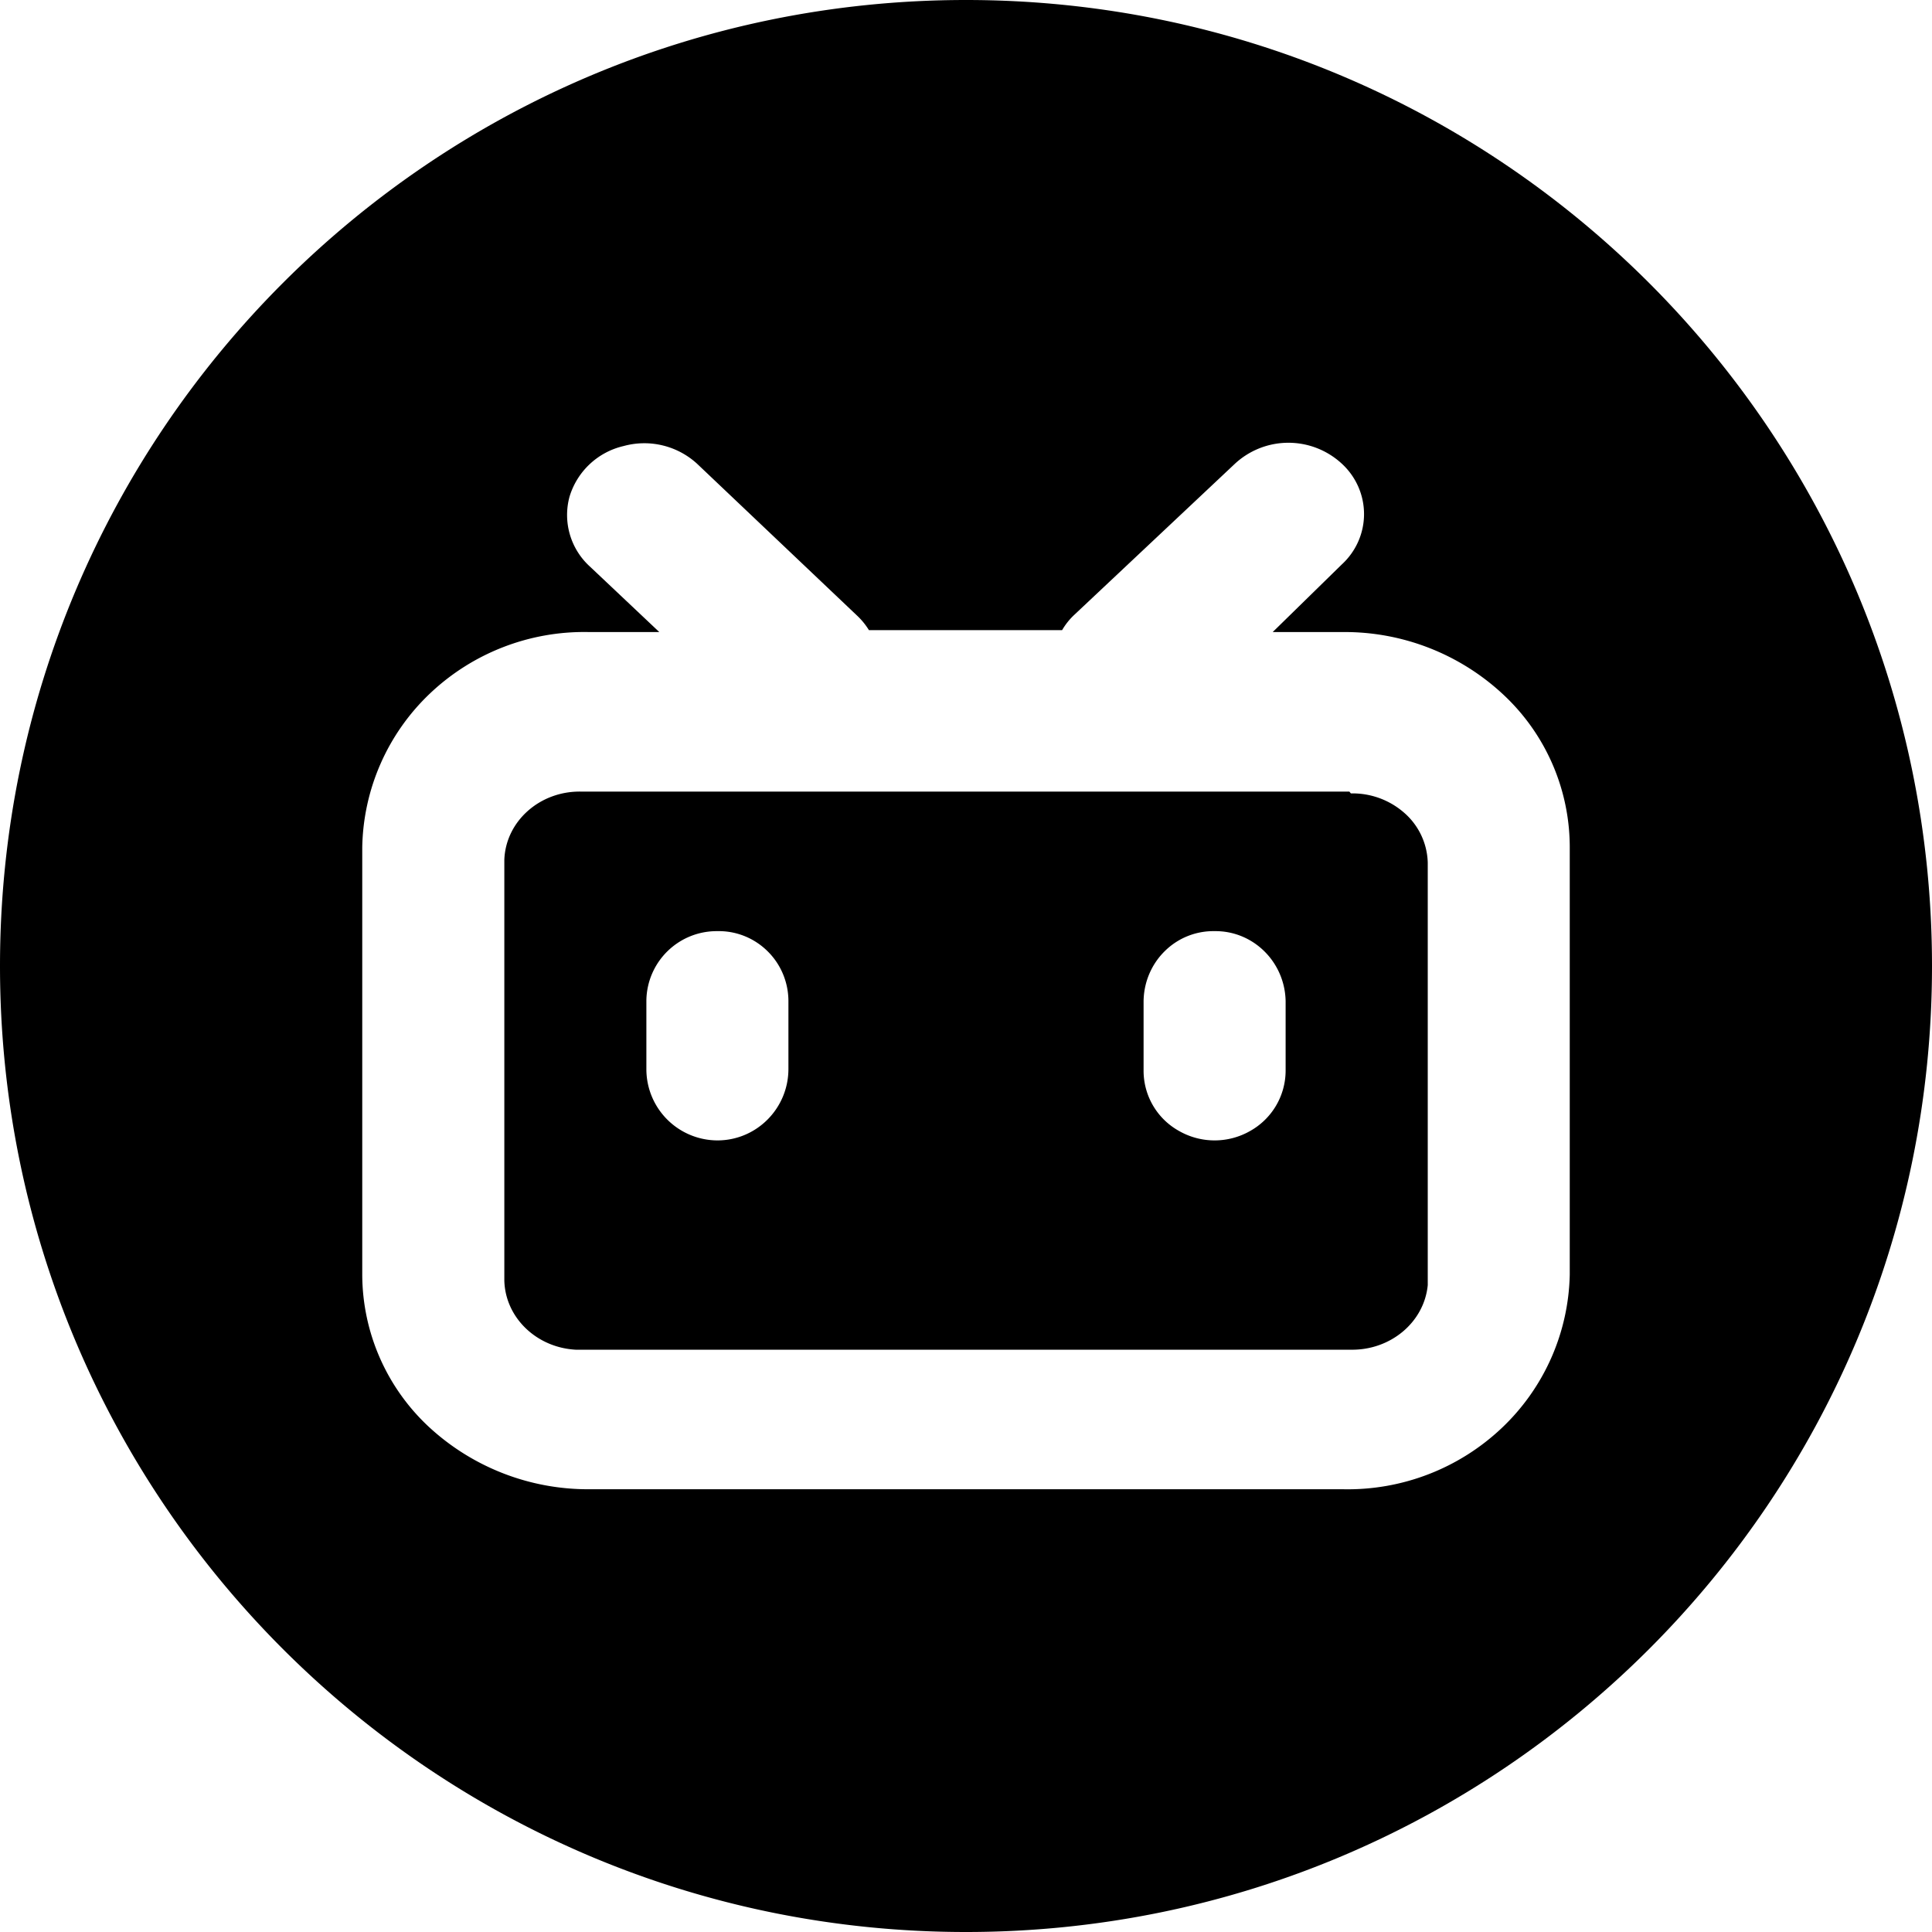 <?xml version="1.0" standalone="no"?><!DOCTYPE svg PUBLIC "-//W3C//DTD SVG 1.1//EN" "http://www.w3.org/Graphics/SVG/1.1/DTD/svg11.dtd"><svg t="1726145822781" class="icon" viewBox="0 0 1024 1024" version="1.1" xmlns="http://www.w3.org/2000/svg" p-id="5520" xmlns:xlink="http://www.w3.org/1999/xlink" width="48" height="48"><path d="M512 1024c282.773 0 512-229.227 512-512S794.773 0 512 0 0 229.227 0 512s229.227 512 512 512z m199.168-778.261c7.531 6.912 11.797 16.597 11.797 26.731 0 10.133-4.267 19.797-11.797 26.709l-36.608 35.819h37.376a123.136 123.136 0 0 1 84.992 33.28A110.635 110.635 0 0 1 832 448.704v226.901a115.157 115.157 0 0 1-36.117 81.344A118.763 118.763 0 0 1 711.936 789.333H312.064a124.16 124.16 0 0 1-84.992-33.28A110.656 110.656 0 0 1 192 676.117V449.195a115.157 115.157 0 0 1 35.925-81.664 118.741 118.741 0 0 1 84.139-32.533h37.376l-36.608-34.56a36.949 36.949 0 0 1-11.008-37.056 39.168 39.168 0 0 1 28.672-26.965 41.408 41.408 0 0 1 38.912 9.323l84.736 80.427c2.475 2.304 4.629 4.928 6.4 7.808h102.4c1.664-2.859 3.733-5.504 6.144-7.808l85.504-80.427a41.685 41.685 0 0 1 56.576 0z m4.011 173.824H308.053c-21.867-0.427-40.021 15.701-40.747 36.16v223.019c0.512 19.563 16.981 35.499 37.867 36.629h410.816c21.056 0.341 38.827-14.571 40.747-34.197v-224a36.288 36.288 0 0 0-12.267-26.197 41.515 41.515 0 0 0-28.48-10.453l-0.789-0.96z m-334.933 73.963c9.813-0.213 19.328 3.563 26.389 10.453 7.083 6.869 11.115 16.299 11.243 26.197v36.395c0 20.907-16.853 37.867-37.632 37.867a37.76 37.76 0 0 1-37.653-37.867v-36.395a37.269 37.269 0 0 1 37.653-36.651z m263.509 0c20.437-0.277 37.269 16.299 37.653 37.12v36.864a36.715 36.715 0 0 1-18.816 31.936 37.995 37.995 0 0 1-37.653 0 36.48 36.48 0 0 1-18.816-31.936v-36.885c0.128-10.027 4.16-19.563 11.243-26.517a36.565 36.565 0 0 1 26.389-10.581z" p-id="5521"></path></svg>
